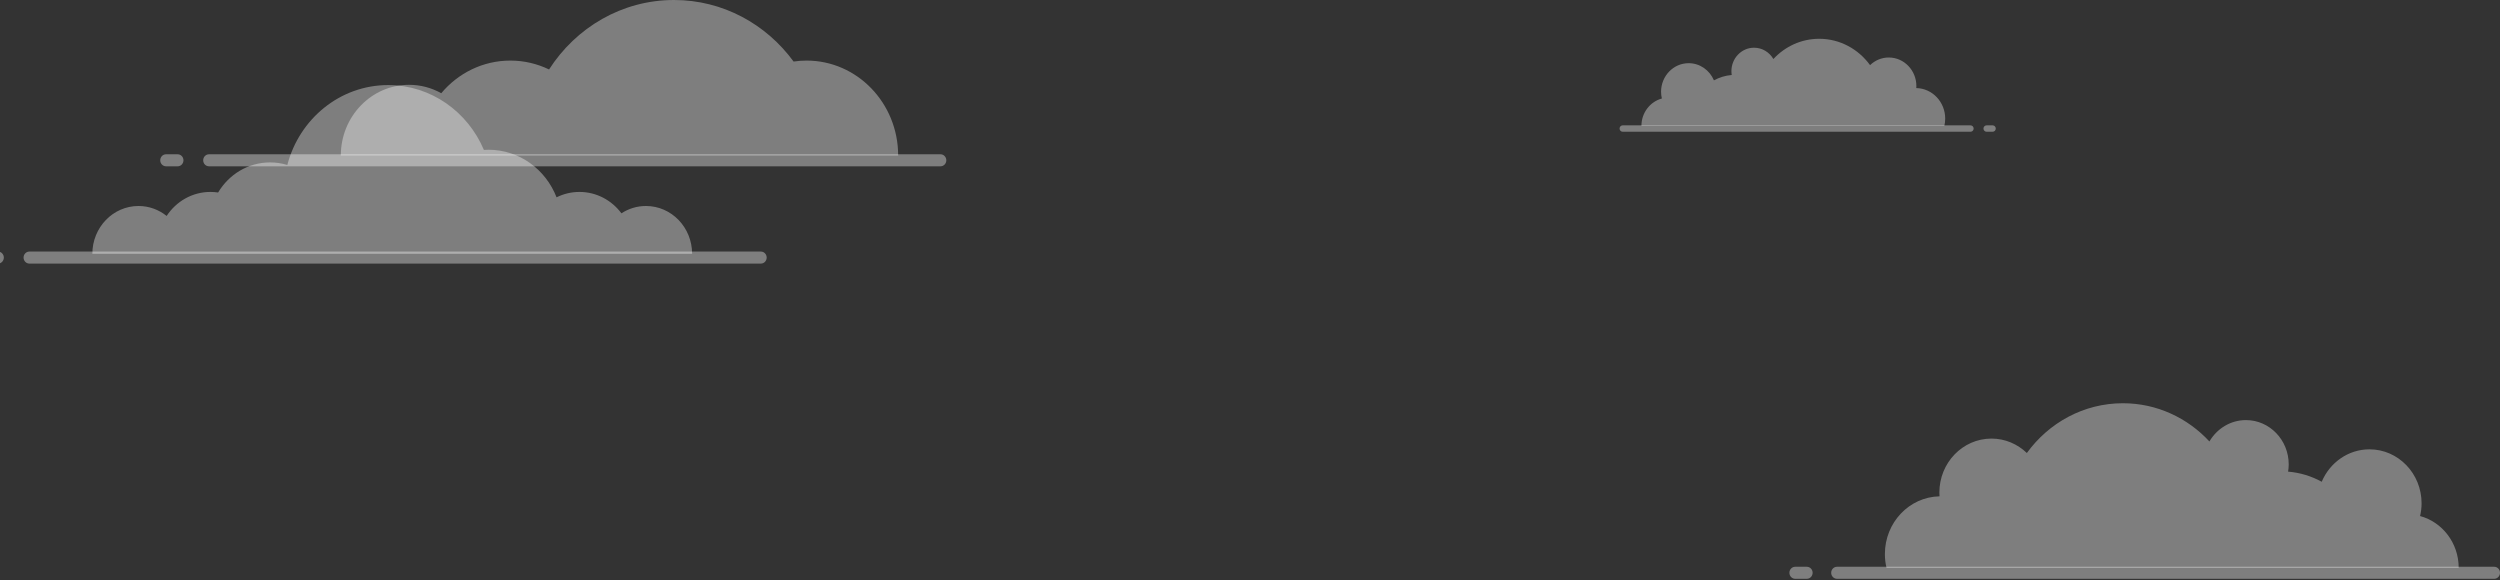 <svg width="1418" height="329" viewBox="0 0 1418 329" fill="none" xmlns="http://www.w3.org/2000/svg">
<rect x="0" y="0" width="1418" height="329" fill="#333333" stroke="none"/>
<path d="M1086.92 49.956H1086.91C1086.93 49.582 1086.97 49.208 1086.97 48.829C1086.97 39.875 1079.96 32.614 1071.32 32.614C1067.21 32.614 1063.49 34.265 1060.7 36.946C1054.11 27.869 1043.64 22 1031.85 22C1021.65 22 1012.42 26.409 1005.87 33.476C1003.62 29.635 999.555 27.061 994.903 27.061C987.812 27.061 982.061 33.02 982.061 40.369C982.061 41.109 982.135 41.83 982.245 42.537C978.62 42.834 975.206 43.902 972.148 45.578C969.735 39.848 964.226 35.838 957.806 35.838C949.166 35.838 942.158 43.096 942.158 52.053C942.158 53.371 942.327 54.646 942.614 55.872H942.609C935.931 57.682 931.015 63.955 931.015 71.427H958.241H962.035H997.717H1010.48H1052.6H1065.99H1070.4H1091.52H1102.82C1103.16 70.097 1103.32 68.713 1103.32 67.275C1103.32 57.835 1096.02 50.139 1086.92 49.956Z" fill="white" fill-opacity="0.37"/>
<path d="M1117.7 74.719H920.359C919.395 74.719 918.615 73.911 918.615 72.912C918.615 71.912 919.395 71.105 920.359 71.105H1117.7C1118.67 71.105 1119.45 71.912 1119.45 72.912C1119.45 73.911 1118.67 74.719 1117.7 74.719Z" fill="white" fill-opacity="0.37"/>
<path d="M1130.26 74.719H1126.77C1125.81 74.719 1125.02 73.911 1125.02 72.912C1125.02 71.912 1125.8 71.105 1126.77 71.105H1130.26C1131.22 71.105 1132 71.912 1132 72.912C1132 73.911 1131.22 74.719 1130.26 74.719Z" fill="white" fill-opacity="0.37"/>
<path d="M1100.08 281.519H1100.11C1100.06 280.811 1100.01 280.107 1100.01 279.389C1100.01 262.475 1113.24 248.763 1129.56 248.763C1137.32 248.763 1144.36 251.883 1149.63 256.947C1162.07 239.801 1181.85 228.718 1204.11 228.718C1223.39 228.718 1240.81 237.047 1253.18 250.396C1257.44 243.14 1265.11 238.278 1273.9 238.278C1287.3 238.278 1298.16 249.533 1298.16 263.414C1298.16 264.812 1298.02 266.174 1297.81 267.512C1304.66 268.074 1311.11 270.091 1316.88 273.258C1321.44 262.434 1331.85 254.862 1343.97 254.862C1360.29 254.862 1373.52 268.574 1373.52 285.488C1373.52 287.977 1373.21 290.385 1372.67 292.703L1372.68 292.705C1385.29 296.12 1394.57 307.971 1394.57 322.087H1343.15H1335.98H1268.58H1244.47H1164.92H1139.63H1131.29H1091.4H1070.05C1069.41 319.578 1069.11 316.963 1069.11 314.244C1069.11 296.399 1082.9 281.868 1100.08 281.519Z" fill="white" fill-opacity="0.37"/>
<path d="M1041.95 328.294H1414.71C1416.52 328.294 1418 326.766 1418 324.882C1418 322.998 1416.52 321.47 1414.71 321.47H1041.95C1040.13 321.47 1038.65 322.998 1038.65 324.882C1038.65 326.766 1040.13 328.294 1041.95 328.294Z" fill="white" fill-opacity="0.37"/>
<path d="M1018.24 328.294H1024.82C1026.64 328.294 1028.12 326.766 1028.12 324.882C1028.12 322.998 1026.64 321.47 1024.82 321.47H1018.24C1016.42 321.47 1014.95 322.998 1014.95 324.882C1014.95 326.766 1016.42 328.294 1018.24 328.294Z" fill="white" fill-opacity="0.37"/>
<path d="M457.482 34.363C454.985 34.363 452.53 34.546 450.122 34.912C434.603 13.698 409.998 0 382.322 0C352.722 0 326.658 15.648 311.426 39.403C304.751 36.173 297.322 34.363 289.475 34.363C273.824 34.363 259.785 41.535 250.281 52.874C244.843 49.828 238.608 48.111 231.998 48.111C210.644 48.111 193.313 66.07 193.313 88.199H237.525H270.684H297.212H341.424H405.533H467.43H509.432C509.432 58.462 486.176 34.363 457.482 34.363Z" fill="white" fill-opacity="0.37"/>
<path d="M118.546 94.333H533.455C535.273 94.333 536.748 92.804 536.748 90.921C536.748 89.037 535.273 87.508 533.455 87.508H118.546C116.728 87.508 115.253 89.037 115.253 90.921C115.253 92.804 116.728 94.333 118.546 94.333Z" fill="white" fill-opacity="0.37"/>
<path d="M94.179 94.333H100.765C102.582 94.333 104.058 92.804 104.058 90.921C104.058 89.037 102.582 87.508 100.765 87.508H94.179C92.361 87.508 90.886 89.037 90.886 90.921C90.886 92.804 92.361 94.333 94.179 94.333Z" fill="white" fill-opacity="0.37"/>
<path d="M78.559 116.84C84.579 116.84 90.103 118.945 94.521 122.486C99.924 114.255 109.02 108.864 119.349 108.864C120.827 108.864 122.289 108.976 123.72 109.183C129.816 98.944 140.743 92.116 153.211 92.116C156.596 92.116 159.876 92.627 162.969 93.568C169.789 67.457 192.816 48.253 220.168 48.253C244.444 48.253 265.316 63.374 274.473 85.035C275.35 84.972 276.227 84.939 277.12 84.939C294.591 84.939 309.539 96.104 315.679 111.927C319.62 109.964 324.022 108.864 328.685 108.864C338.366 108.864 346.986 113.616 352.481 121.003C356.514 118.355 361.269 116.84 366.396 116.84C380.85 116.84 392.562 128.98 392.562 143.956H358.453H340.229H315.724H298.914H269.331H238.514H184.239H171.001H149.112H122.176H104.721H89.574H52.385C52.39 128.98 64.105 116.84 78.559 116.84Z" fill="white" fill-opacity="0.37"/>
<path d="M16.659 149.511H431.568C433.386 149.511 434.861 147.982 434.861 146.099C434.861 144.215 433.386 142.687 431.568 142.687H16.659C14.842 142.687 13.366 144.215 13.366 146.099C13.366 147.982 14.842 149.511 16.659 149.511Z" fill="white" fill-opacity="0.37"/>
<path d="M-7.708 149.511H-1.122C0.696 149.511 2.171 147.982 2.171 146.099C2.171 144.215 0.696 142.687 -1.122 142.687H-7.708C-9.526 142.687 -11.001 144.215 -11.001 146.099C-11.001 147.982 -9.526 149.511 -7.708 149.511Z" fill="white" fill-opacity="0.37"/>
</svg>
